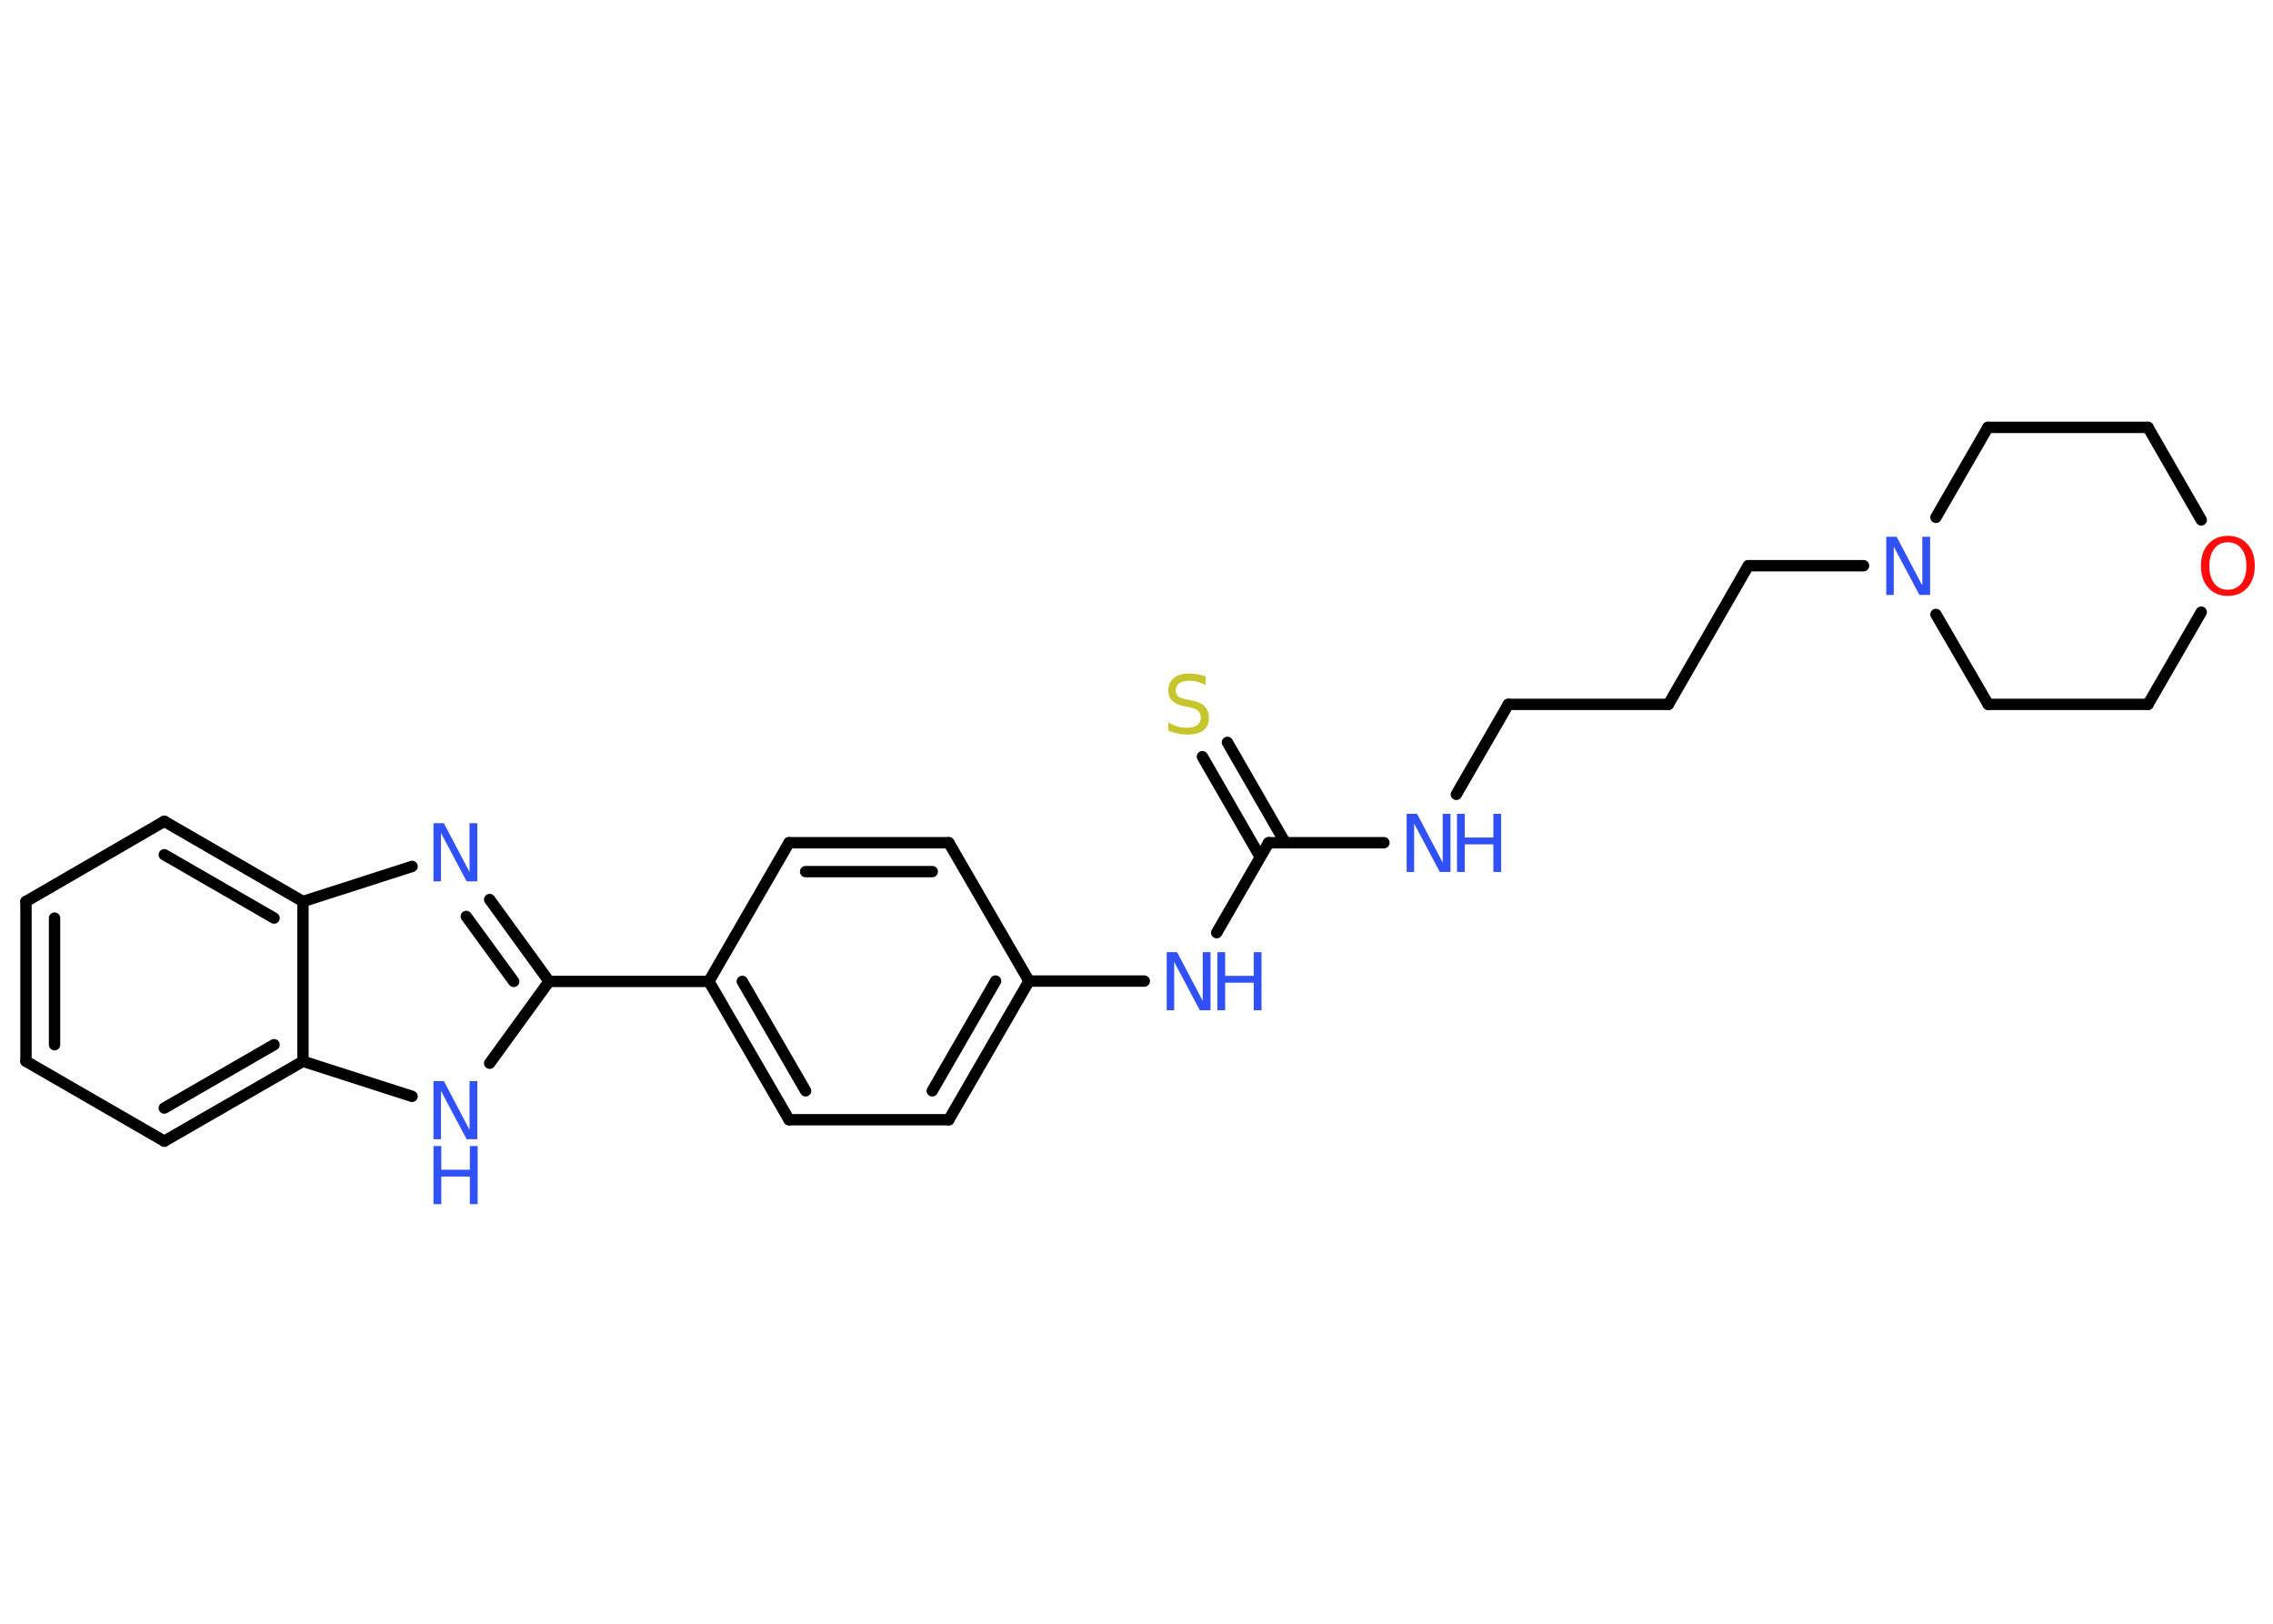 <?xml version='1.0' encoding='UTF-8'?>
<!DOCTYPE svg PUBLIC "-//W3C//DTD SVG 1.1//EN" "http://www.w3.org/Graphics/SVG/1.1/DTD/svg11.dtd">
<svg version='1.2' xmlns='http://www.w3.org/2000/svg' xmlns:xlink='http://www.w3.org/1999/xlink' width='70.0mm' height='50.0mm' viewBox='0 0 70.0 50.0'>
  <desc>Generated by the Chemistry Development Kit (http://github.com/cdk)</desc>
  <g stroke-linecap='round' stroke-linejoin='round' stroke='#000000' stroke-width='.35' fill='#3050F8'>
    <rect x='.0' y='.0' width='70.0' height='50.0' fill='#FFFFFF' stroke='none'/>
    <g id='mol1' class='mol'>
      <g id='mol1bnd1' class='bond'>
        <line x1='37.8' y1='22.86' x2='39.58' y2='25.95'/>
        <line x1='37.03' y1='23.3' x2='38.81' y2='26.39'/>
      </g>
      <line id='mol1bnd2' class='bond' x1='39.07' y1='25.95' x2='42.62' y2='25.95'/>
      <line id='mol1bnd3' class='bond' x1='44.85' y1='24.46' x2='46.45' y2='21.69'/>
      <line id='mol1bnd4' class='bond' x1='46.45' y1='21.69' x2='51.38' y2='21.69'/>
      <line id='mol1bnd5' class='bond' x1='51.38' y1='21.69' x2='53.84' y2='17.42'/>
      <line id='mol1bnd6' class='bond' x1='53.84' y1='17.42' x2='57.39' y2='17.42'/>
      <line id='mol1bnd7' class='bond' x1='59.62' y1='15.93' x2='61.22' y2='13.16'/>
      <line id='mol1bnd8' class='bond' x1='61.22' y1='13.16' x2='66.15' y2='13.16'/>
      <line id='mol1bnd9' class='bond' x1='66.15' y1='13.16' x2='67.79' y2='16.01'/>
      <line id='mol1bnd10' class='bond' x1='67.79' y1='18.85' x2='66.15' y2='21.69'/>
      <line id='mol1bnd11' class='bond' x1='66.15' y1='21.69' x2='61.23' y2='21.69'/>
      <line id='mol1bnd12' class='bond' x1='59.62' y1='18.92' x2='61.23' y2='21.69'/>
      <line id='mol1bnd13' class='bond' x1='39.07' y1='25.95' x2='37.47' y2='28.72'/>
      <line id='mol1bnd14' class='bond' x1='35.24' y1='30.21' x2='31.69' y2='30.21'/>
      <g id='mol1bnd15' class='bond'>
        <line x1='29.22' y1='34.48' x2='31.69' y2='30.21'/>
        <line x1='28.71' y1='33.59' x2='30.66' y2='30.21'/>
      </g>
      <line id='mol1bnd16' class='bond' x1='29.22' y1='34.48' x2='24.3' y2='34.48'/>
      <g id='mol1bnd17' class='bond'>
        <line x1='21.83' y1='30.22' x2='24.3' y2='34.48'/>
        <line x1='22.86' y1='30.22' x2='24.81' y2='33.59'/>
      </g>
      <line id='mol1bnd18' class='bond' x1='21.83' y1='30.22' x2='16.91' y2='30.22'/>
      <g id='mol1bnd19' class='bond'>
        <line x1='16.91' y1='30.22' x2='15.08' y2='27.7'/>
        <line x1='15.82' y1='30.22' x2='14.36' y2='28.22'/>
      </g>
      <line id='mol1bnd20' class='bond' x1='12.69' y1='26.68' x2='9.33' y2='27.76'/>
      <g id='mol1bnd21' class='bond'>
        <line x1='9.33' y1='27.76' x2='5.06' y2='25.29'/>
        <line x1='8.44' y1='28.27' x2='5.06' y2='26.32'/>
      </g>
      <line id='mol1bnd22' class='bond' x1='5.06' y1='25.29' x2='.8' y2='27.76'/>
      <g id='mol1bnd23' class='bond'>
        <line x1='.8' y1='27.76' x2='.8' y2='32.68'/>
        <line x1='1.68' y1='28.27' x2='1.68' y2='32.17'/>
      </g>
      <line id='mol1bnd24' class='bond' x1='.8' y1='32.68' x2='5.06' y2='35.14'/>
      <g id='mol1bnd25' class='bond'>
        <line x1='5.06' y1='35.14' x2='9.33' y2='32.68'/>
        <line x1='5.06' y1='34.12' x2='8.44' y2='32.17'/>
      </g>
      <line id='mol1bnd26' class='bond' x1='9.33' y1='27.76' x2='9.33' y2='32.68'/>
      <line id='mol1bnd27' class='bond' x1='9.33' y1='32.68' x2='12.69' y2='33.76'/>
      <line id='mol1bnd28' class='bond' x1='16.91' y1='30.22' x2='15.08' y2='32.74'/>
      <line id='mol1bnd29' class='bond' x1='21.83' y1='30.22' x2='24.3' y2='25.95'/>
      <g id='mol1bnd30' class='bond'>
        <line x1='29.22' y1='25.95' x2='24.3' y2='25.95'/>
        <line x1='28.71' y1='26.84' x2='24.81' y2='26.84'/>
      </g>
      <line id='mol1bnd31' class='bond' x1='31.69' y1='30.21' x2='29.22' y2='25.95'/>
      <path id='mol1atm1' class='atom' d='M37.13 20.85v.24q-.14 -.06 -.26 -.1q-.12 -.03 -.24 -.03q-.2 .0 -.31 .08q-.11 .08 -.11 .22q.0 .12 .07 .18q.07 .06 .27 .1l.15 .03q.27 .05 .4 .18q.13 .13 .13 .35q.0 .26 -.17 .39q-.17 .13 -.51 .13q-.13 .0 -.27 -.03q-.14 -.03 -.3 -.09v-.25q.15 .08 .29 .12q.14 .04 .28 .04q.21 .0 .32 -.08q.11 -.08 .11 -.23q.0 -.13 -.08 -.21q-.08 -.07 -.26 -.11l-.15 -.03q-.27 -.05 -.39 -.17q-.12 -.11 -.12 -.32q.0 -.24 .17 -.38q.17 -.14 .46 -.14q.12 .0 .25 .02q.13 .02 .27 .07z' stroke='none' fill='#C6C62C'/>
      <g id='mol1atm3' class='atom'>
        <path d='M43.32 25.06h.32l.79 1.5v-1.5h.24v1.79h-.33l-.79 -1.49v1.49h-.23v-1.79z' stroke='none'/>
        <path d='M44.87 25.06h.24v.73h.88v-.73h.24v1.79h-.24v-.85h-.88v.85h-.24v-1.79z' stroke='none'/>
      </g>
      <path id='mol1atm7' class='atom' d='M58.09 16.53h.32l.79 1.5v-1.5h.24v1.79h-.33l-.79 -1.49v1.49h-.23v-1.79z' stroke='none'/>
      <path id='mol1atm10' class='atom' d='M68.61 16.7q-.27 .0 -.42 .2q-.15 .2 -.15 .53q.0 .34 .15 .53q.15 .2 .42 .2q.26 .0 .42 -.2q.15 -.2 .15 -.53q.0 -.34 -.15 -.53q-.15 -.2 -.42 -.2zM68.61 16.5q.37 .0 .6 .25q.23 .25 .23 .67q.0 .42 -.23 .68q-.23 .25 -.6 .25q-.38 .0 -.6 -.25q-.23 -.25 -.23 -.68q.0 -.42 .23 -.67q.23 -.25 .6 -.25z' stroke='none' fill='#FF0D0D'/>
      <g id='mol1atm13' class='atom'>
        <path d='M35.93 29.32h.32l.79 1.5v-1.5h.24v1.79h-.33l-.79 -1.49v1.49h-.23v-1.79z' stroke='none'/>
        <path d='M37.49 29.32h.24v.73h.88v-.73h.24v1.79h-.24v-.85h-.88v.85h-.24v-1.79z' stroke='none'/>
      </g>
      <path id='mol1atm19' class='atom' d='M13.35 25.35h.32l.79 1.5v-1.5h.24v1.79h-.33l-.79 -1.49v1.49h-.23v-1.79z' stroke='none'/>
      <g id='mol1atm26' class='atom'>
        <path d='M13.35 33.29h.32l.79 1.5v-1.5h.24v1.79h-.33l-.79 -1.49v1.49h-.23v-1.79z' stroke='none'/>
        <path d='M13.35 35.29h.24v.73h.88v-.73h.24v1.79h-.24v-.85h-.88v.85h-.24v-1.79z' stroke='none'/>
      </g>
    </g>
  </g>
</svg>
